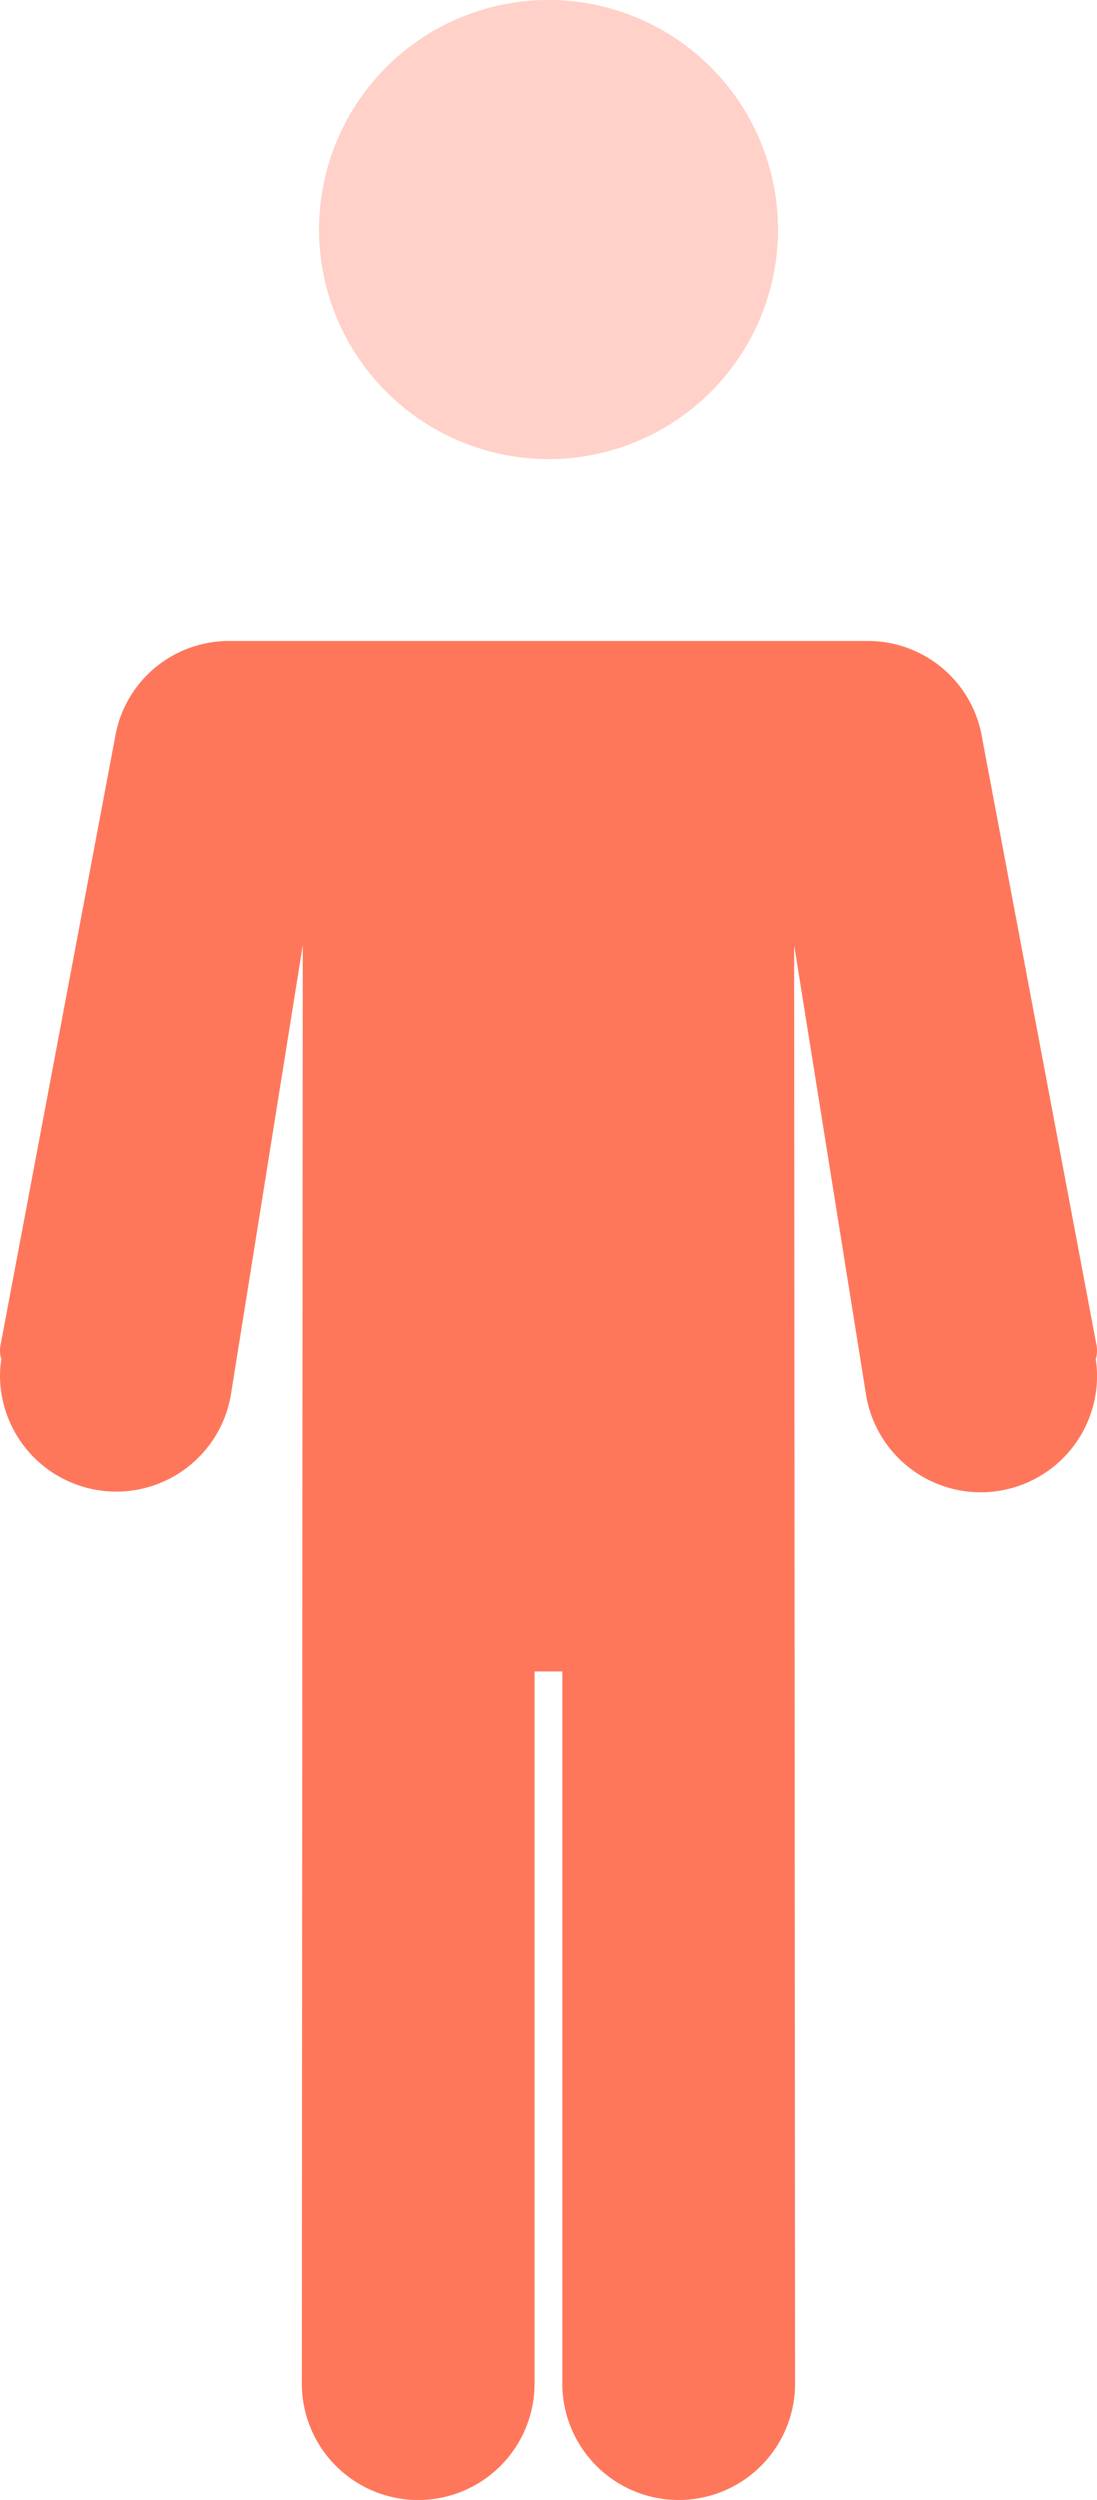 <svg xmlns="http://www.w3.org/2000/svg" width="26.153" height="59.576" viewBox="0 0 26.153 59.576"><defs><style>.a{fill:#ffd1c8;}.b{fill:#ff775b;}</style></defs><g transform="translate(0 4)"><path class="a" d="M274.59,10.941a5.471,5.471,0,1,0-5.471-5.471A5.476,5.476,0,0,0,274.59,10.941Z" transform="translate(-261.513 -4)"/><path class="b" d="M237.94,102.061a.7.7,0,0,0,.019-.34l-2.723-14.446a2.759,2.759,0,0,0-2.732-2.332H217.286a2.753,2.753,0,0,0-2.728,2.314l-2.727,14.464a.706.706,0,0,0,.018.34,2.433,2.433,0,0,0-.031.387,2.772,2.772,0,0,0,5.5.486l1.718-10.742-.022,34.279a2.774,2.774,0,0,0,5.548,0V109.5h.662V126.47a2.774,2.774,0,0,0,5.549,0l-.022-34.278,1.721,10.758a2.772,2.772,0,0,0,5.5-.5A2.429,2.429,0,0,0,237.94,102.061Z" transform="translate(-211.818 -73.668)"/></g></svg>